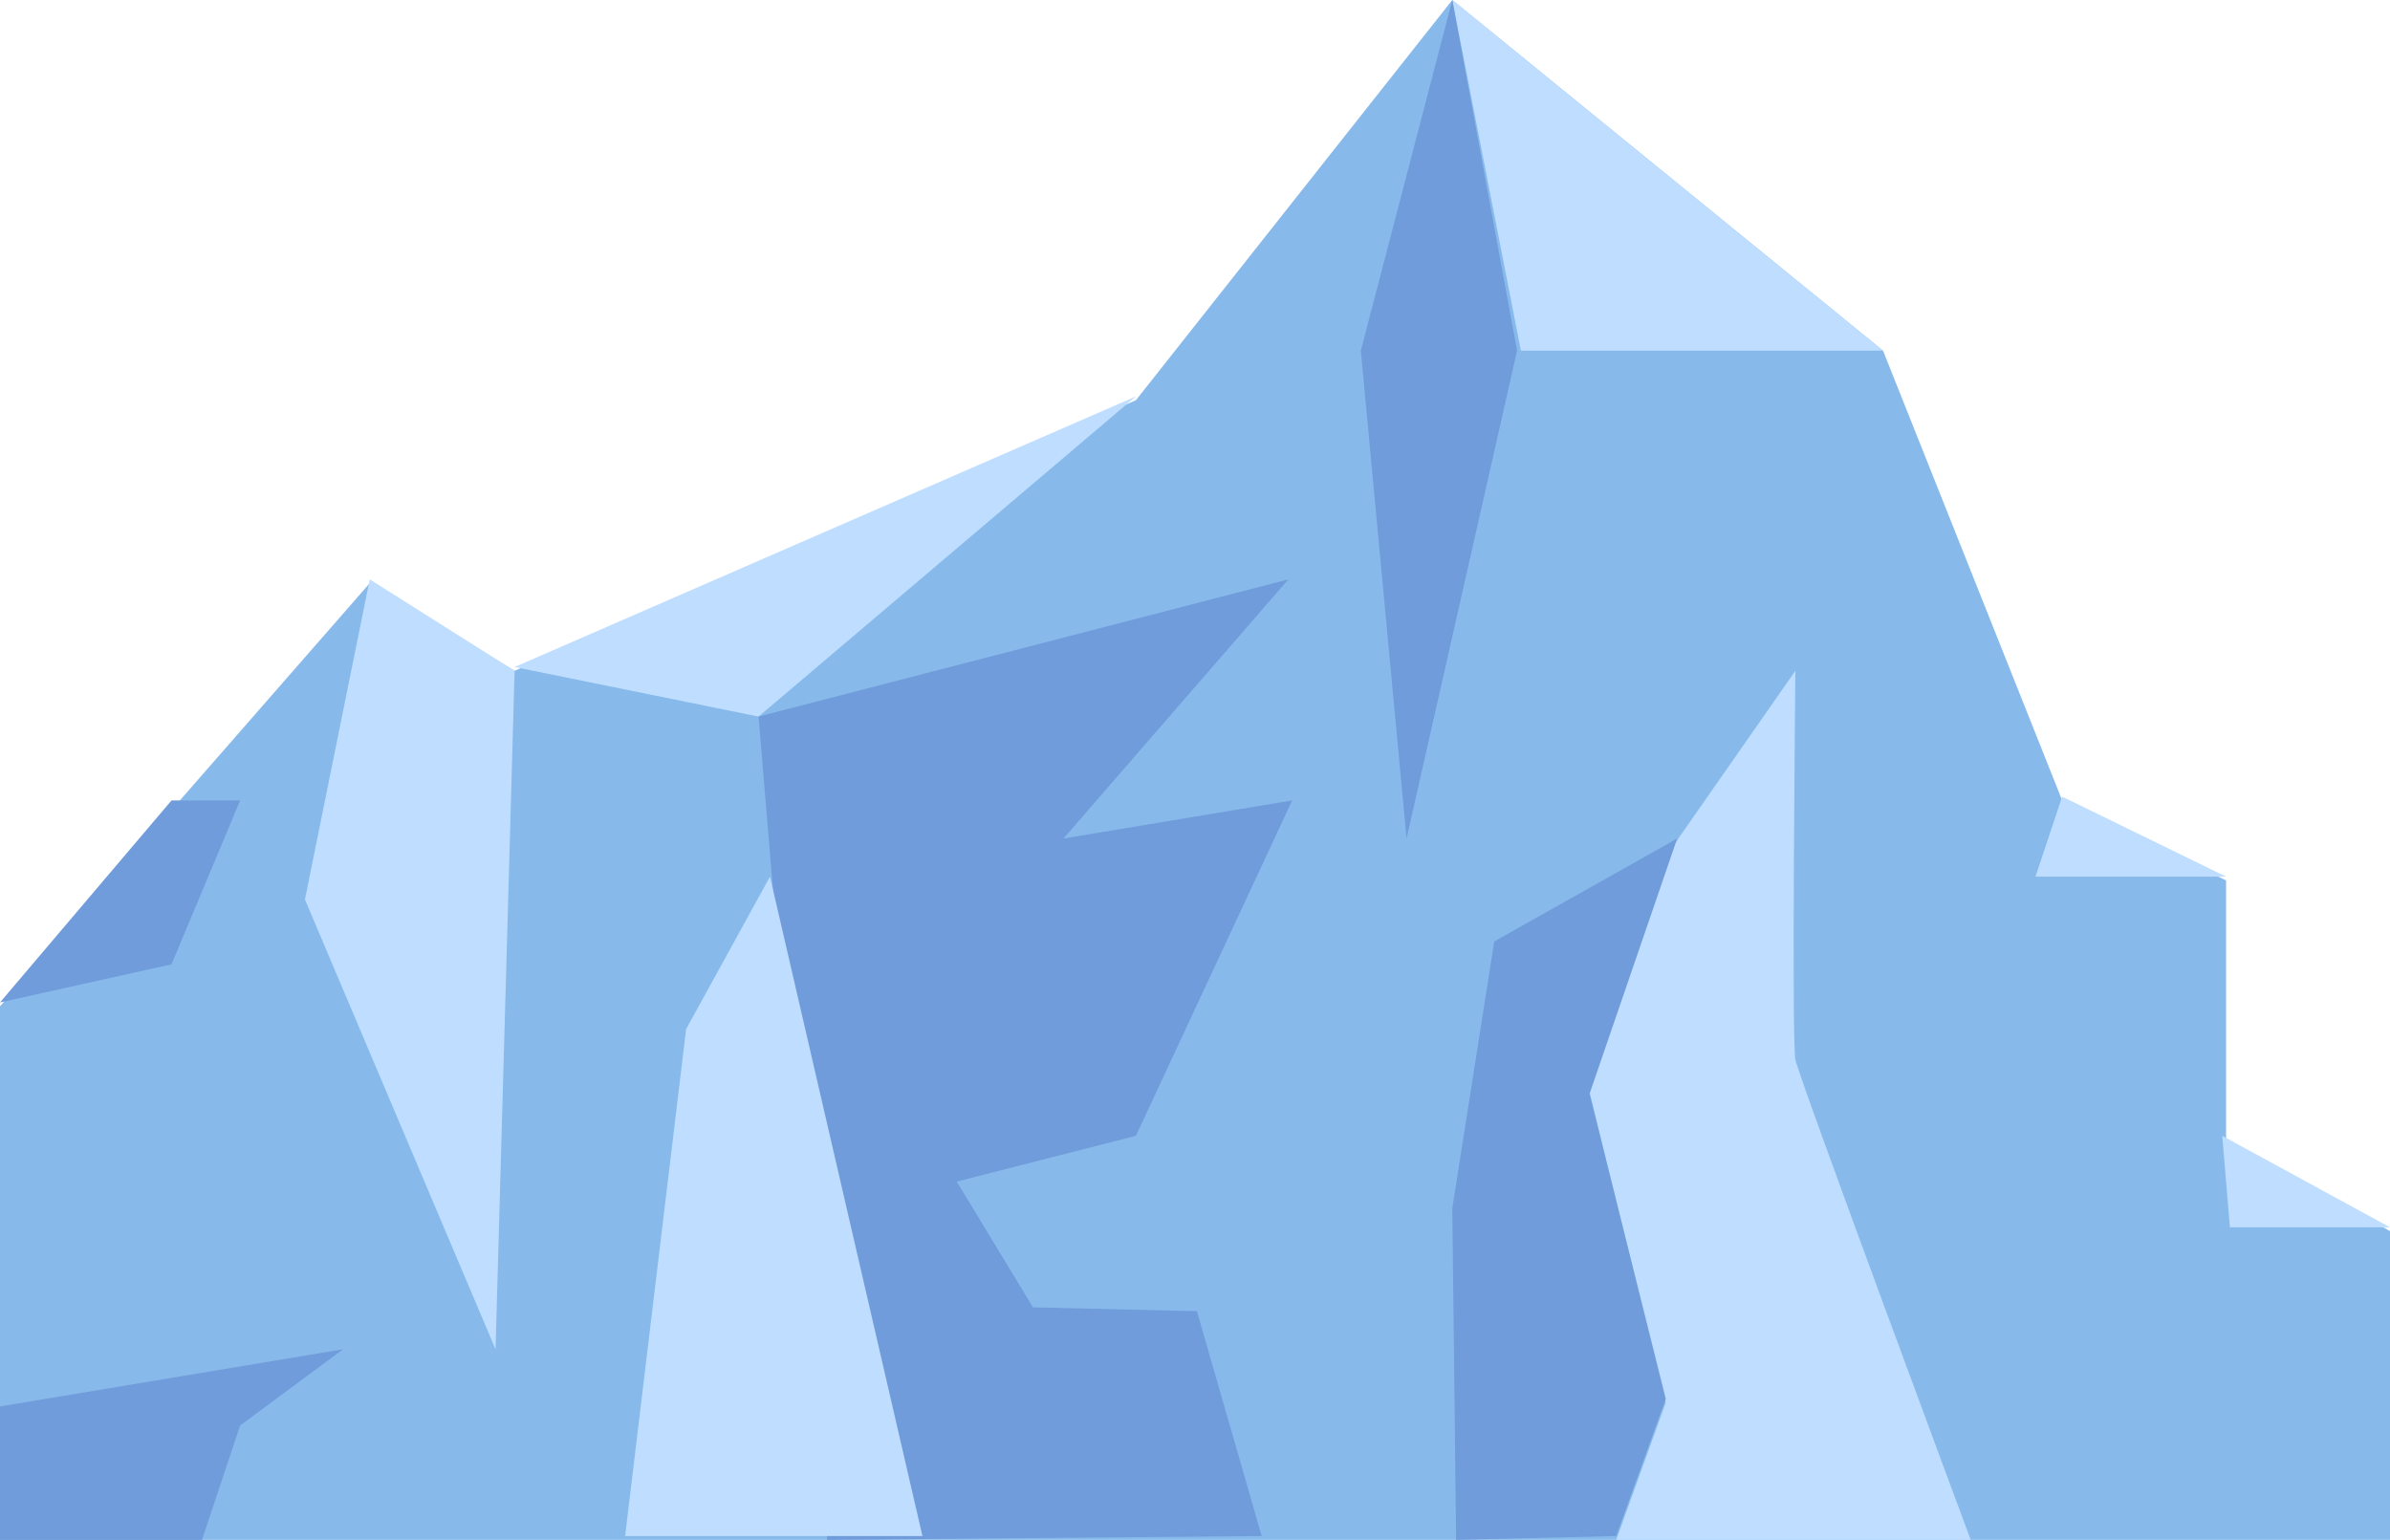 <?xml version="1.0" encoding="utf-8"?>
<!-- Generator: Adobe Illustrator 25.2.3, SVG Export Plug-In . SVG Version: 6.00 Build 0)  -->
<svg version="1.1" id="Layer_1" xmlns="http://www.w3.org/2000/svg" xmlns:xlink="http://www.w3.org/1999/xlink" x="0px" y="0px"
	 viewBox="0 0 62.7 40.4" style="enable-background:new 0 0 62.7 40.4;" xml:space="preserve">
<style type="text/css">
	.st0{fill:#87BAEB;}
	.st1{fill:#BFDEFF;}
	.st2{fill:#709CDB;}
</style>
<g id="Group_11">
	<path id="Path_233" class="st0" d="M0,40.4v-14l9.7-11.1l3.8,2.3l16.3-7.1L38.1,0l11.3,9.2L54.1,21l4.3,2.1v6.8l4.3,2.4v8.1L0,40.4
		z"/>
	<path id="Path_234" class="st1" d="M9.7,15.2L8,23.6l5,11.8l0.5-17.8L9.7,15.2z"/>
	<path id="Path_235" class="st1" d="M62.7,32.2h-4.2l-0.2-2.4L62.7,32.2z"/>
	<path id="Path_236" class="st1" d="M58.4,23h-5l0.7-2.1L58.4,23z"/>
	<path id="Path_237" class="st1" d="M49.4,9.2h-9.5L38.1,0L49.4,9.2z"/>
	<path id="Path_238" class="st1" d="M29.8,10.4l-9.9,8.4l-6.4-1.3L29.8,10.4z"/>
	<path id="Path_239" class="st2" d="M21.7,40.4l-1.8-21.6l13.9-3.6L27.9,22l6-1l-4.1,8.8L25.1,31l2,3.3l4.3,0.1l1.7,5.9"/>
	<path id="Path_240" class="st1" d="M20.2,23l4,17.3h-7.8l1.6-13.3L20.2,23z"/>
	<path id="Path_241" class="st1" d="M51.7,40.4c0,0-4.5-12.1-4.6-12.6s0-10.2,0-10.2l-6,8.6l2.6,10.6l-1.3,3.6H51.7z"/>
	<path id="Path_242" class="st2" d="M5.3,40.4l1-3l2.7-2L0,36.9v3.5L5.3,40.4z"/>
	<path id="Path_243" class="st2" d="M0,26.3l4.5-1L6.3,21H4.5L0,26.3z"/>
	<path id="Path_244" class="st2" d="M38.2,40.4l-0.1-8.7l1.1-7l4.8-2.7l0,0l-2.3,6.7l2,8l-1.3,3.6L38.2,40.4z"/>
	<path id="Path_245" class="st2" d="M38.1,0l-2.4,9.2L36.9,22l2.9-12.8L38.1,0z"/>
</g>
</svg>
